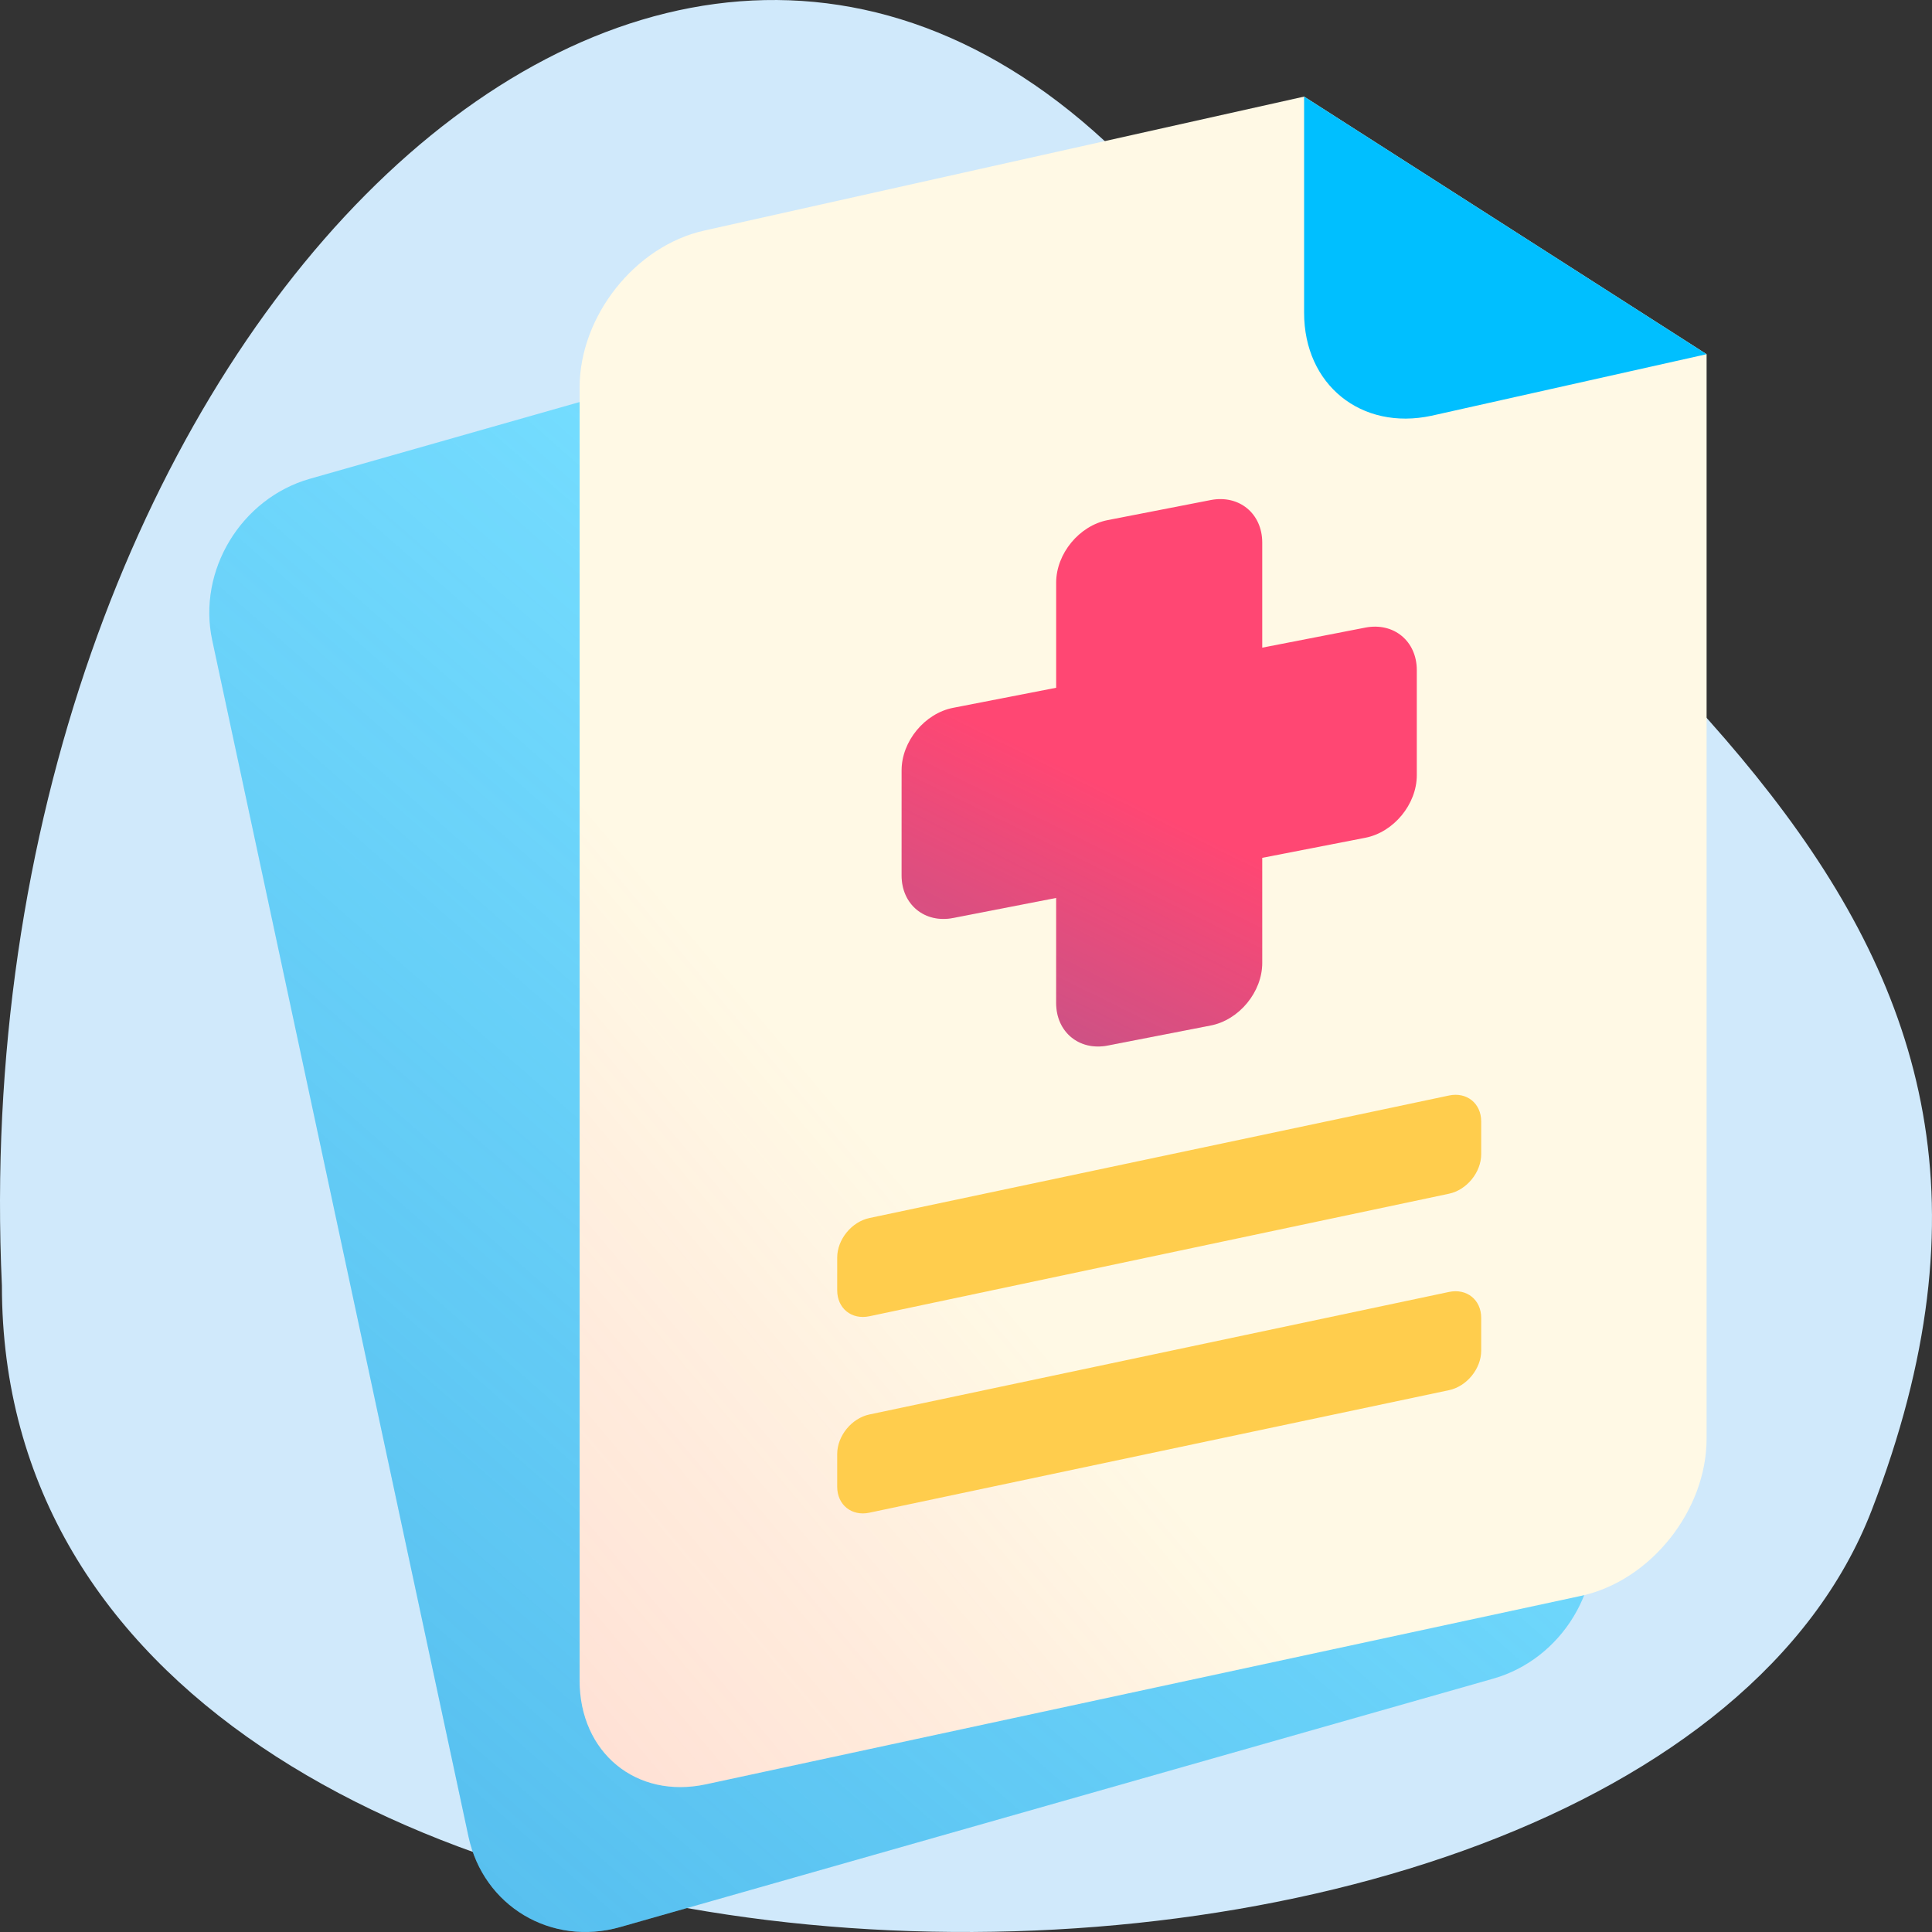 <svg width="120" height="120" viewBox="0 0 120 120" fill="none" xmlns="http://www.w3.org/2000/svg">
<rect x="0" y="0" width="120" height="120" fill="#333333" stroke="none"/>
<path d="M70.067 10.164C39.712 -20.499 -2.522 22.708 0.118 79.852C0.118 130.028 101.742 131.421 116.26 93.789C130.777 56.157 100.422 40.827 70.067 10.164Z" fill="#D0E9FB"/>
<path d="M13.181 39.763C12.255 35.443 14.974 30.954 19.252 29.737L73.479 14.307C77.758 13.089 81.976 15.605 82.901 19.925L98.819 94.237C99.745 98.557 97.026 103.046 92.748 104.263L38.521 119.693C34.242 120.911 30.024 118.395 29.099 114.075L13.181 39.763Z" fill="#75DDFF"/>
<path d="M13.181 39.763C12.255 35.443 14.974 30.954 19.252 29.737L73.479 14.307C77.758 13.089 81.976 15.605 82.901 19.925L98.819 94.237C99.745 98.557 97.026 103.046 92.748 104.263L38.521 119.693C34.242 120.911 30.024 118.395 29.099 114.075L13.181 39.763Z" fill="url(#paint0_linear_1245_38296)" fill-opacity="0.3"/>
<path d="M36 24.078C36 19.629 39.451 15.278 43.739 14.321L81 6L106 22V89.352C106 93.825 102.513 98.194 98.201 99.122L43.852 110.825C39.52 111.758 36 108.864 36 104.37L36 24.078Z" fill="#FFF9E5"/>
<path d="M36 24.078C36 19.629 39.451 15.278 43.739 14.321L81 6L106 22V89.352C106 93.825 102.513 98.194 98.201 99.122L43.852 110.825C39.52 111.758 36 108.864 36 104.37L36 24.078Z" fill="url(#paint1_linear_1245_38296)" fill-opacity="0.3"/>
<path d="M52 78.111C52 76.987 52.895 75.888 54 75.654L90 68.044C91.105 67.81 92 68.532 92 69.655V71.688C92 72.811 91.105 73.911 90 74.144L54 81.755C52.895 81.988 52 81.267 52 80.144V78.111Z" fill="#FFCD4D"/>
<path d="M52 90.312C52 89.189 52.895 88.089 54 87.856L90 80.245C91.105 80.012 92 80.733 92 81.856V83.889C92 85.013 91.105 86.112 90 86.346L54 93.956C52.895 94.19 52 93.468 52 92.345V90.312Z" fill="#FFCD4D"/>
<path d="M68.8 32.305C67.033 32.649 65.6 34.389 65.6 36.191V42.718L59.2 43.964C57.433 44.308 56 46.048 56 47.85V54.377C56 56.18 57.433 57.362 59.2 57.018L65.6 55.773V62.3C65.6 64.102 67.033 65.284 68.8 64.941L75.2 63.695C76.967 63.351 78.4 61.611 78.4 59.809V53.282L84.8 52.036C86.567 51.692 88 49.952 88 48.15V41.623C88 39.82 86.567 38.638 84.8 38.982L78.4 40.227V33.7C78.4 31.898 76.967 30.716 75.2 31.059L68.8 32.305Z" fill="#FF4773"/>
<path d="M68.8 32.305C67.033 32.649 65.6 34.389 65.6 36.191V42.718L59.2 43.964C57.433 44.308 56 46.048 56 47.85V54.377C56 56.18 57.433 57.362 59.2 57.018L65.6 55.773V62.3C65.6 64.102 67.033 65.284 68.8 64.941L75.2 63.695C76.967 63.351 78.4 61.611 78.4 59.809V53.282L84.8 52.036C86.567 51.692 88 49.952 88 48.15V41.623C88 39.82 86.567 38.638 84.8 38.982L78.4 40.227V33.7C78.4 31.898 76.967 30.716 75.2 31.059L68.8 32.305Z" fill="url(#paint2_linear_1245_38296)" fill-opacity="0.3"/>
<path d="M81 6L81 19.428C81 23.895 84.545 26.759 88.914 25.823L106 22L81 6Z" fill="#00BFFF"/>
<defs>
<linearGradient id="paint0_linear_1245_38296" x1="28.777" y1="118.758" x2="80.133" y2="60.145" gradientUnits="userSpaceOnUse">
<stop stop-color="#107ACA"/>
<stop offset="1" stop-color="#107ACA" stop-opacity="0"/>
</linearGradient>
<linearGradient id="paint1_linear_1245_38296" x1="4" y1="140.652" x2="67.82" y2="86.906" gradientUnits="userSpaceOnUse">
<stop stop-color="#FF4773"/>
<stop offset="1" stop-color="#FF4773" stop-opacity="0"/>
</linearGradient>
<linearGradient id="paint2_linear_1245_38296" x1="56.969" y1="67.561" x2="66.688" y2="47.872" gradientUnits="userSpaceOnUse">
<stop stop-color="#107ACA"/>
<stop offset="1" stop-color="#107ACA" stop-opacity="0"/>
</linearGradient>
</defs>
</svg>
